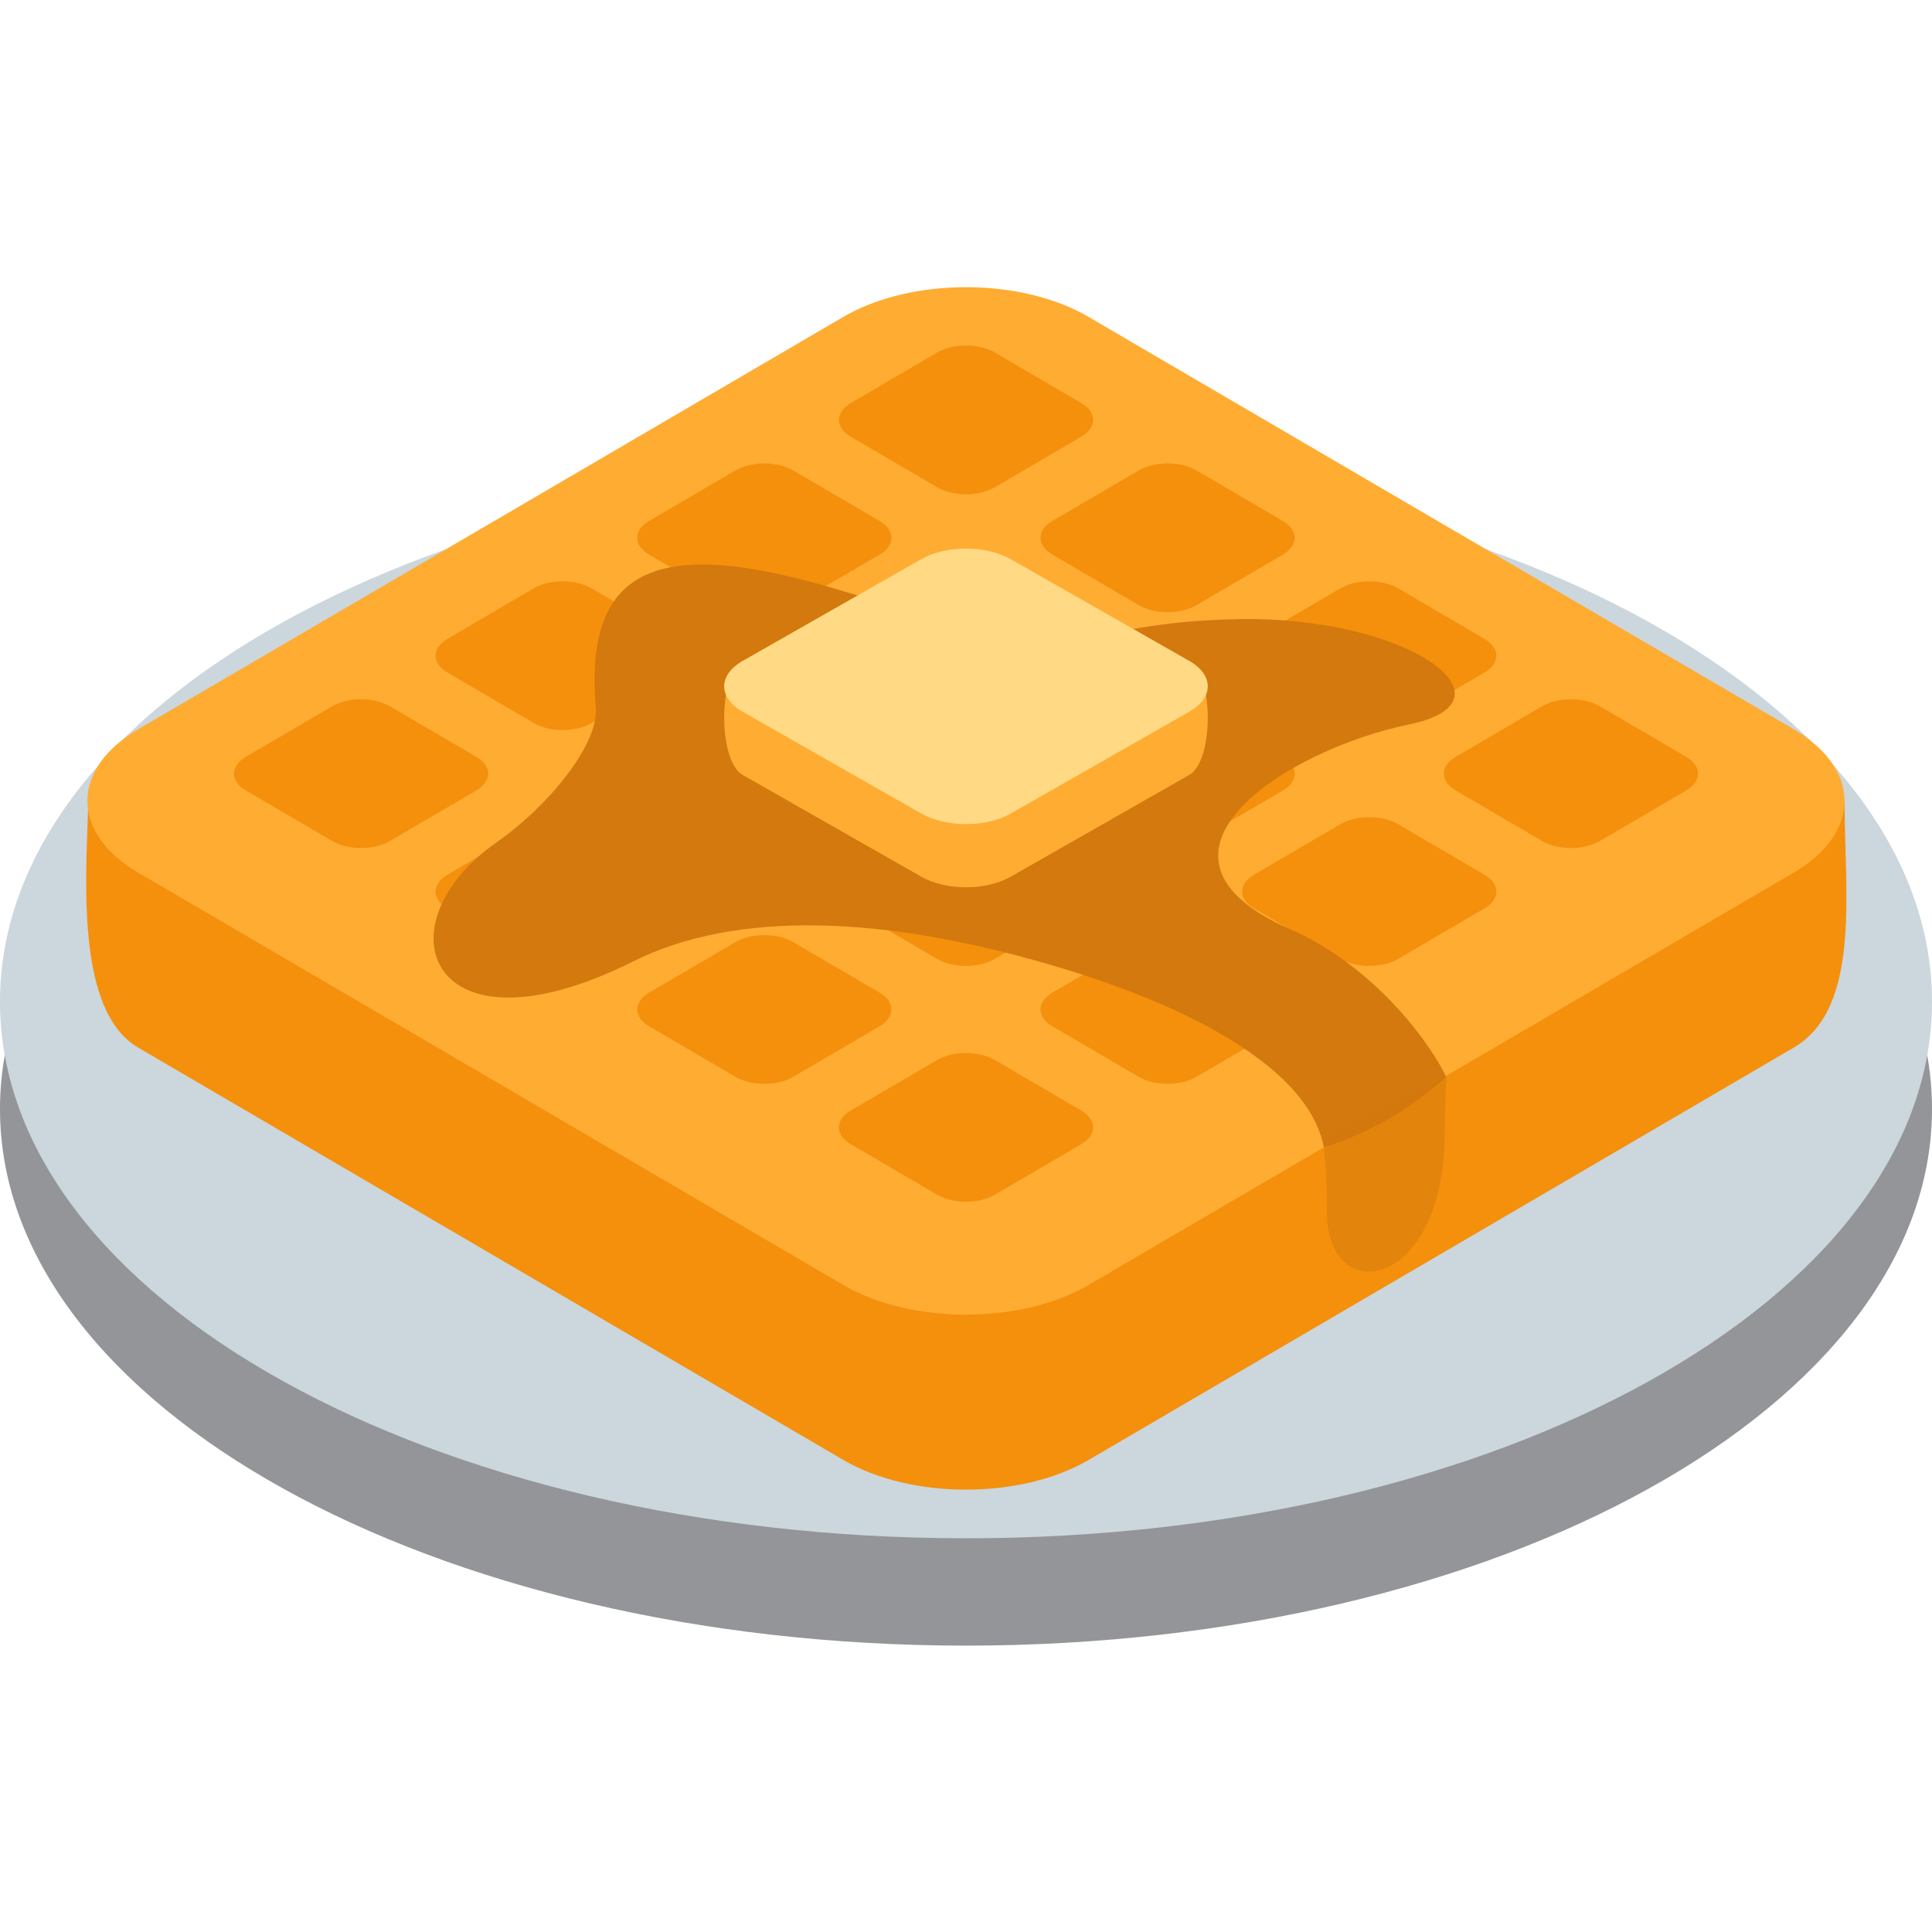 <svg width="106" height="106" viewBox="0 0 106 106" fill="none" xmlns="http://www.w3.org/2000/svg">
<path d="M53 90.288C82.271 90.288 106 77.105 106 60.844C106 44.582 82.271 31.399 53 31.399C23.729 31.399 0 44.582 0 60.844C0 77.105 23.729 90.288 53 90.288Z" fill="#939598"/>
<path d="M53 84.399C82.271 84.399 106 71.216 106 54.955C106 38.693 82.271 25.51 53 25.51C23.729 25.51 0 38.693 0 54.955C0 71.216 23.729 84.399 53 84.399Z" fill="#CCD6DD"/>
<path d="M46.269 80.1L7.582 57.478C3.866 55.305 4.847 47.002 4.847 43.389L46.272 23.788C49.988 21.615 56.012 21.615 59.728 23.788L101.201 43.942C101.201 48.916 102.131 55.305 98.412 57.478L59.728 80.1C56.012 82.273 49.985 82.273 46.269 80.1Z" fill="#F4900C"/>
<path d="M46.269 70.498L7.582 47.876C3.866 45.703 3.866 42.182 7.582 40.009L46.269 17.387C49.985 15.213 56.009 15.213 59.725 17.387L98.412 40.009C102.128 42.182 102.128 45.703 98.412 47.876L59.725 70.498C56.012 72.671 49.985 72.671 46.269 70.498Z" fill="#FFAC33"/>
<path d="M51.419 26.735L46.678 23.961C45.807 23.452 45.807 22.625 46.678 22.112L51.419 19.339C52.29 18.829 53.707 18.829 54.581 19.339L59.322 22.112C60.193 22.622 60.193 23.449 59.322 23.961L54.581 26.735C53.707 27.247 52.29 27.247 51.419 26.735ZM62.481 33.204L57.741 30.43C56.869 29.921 56.869 29.094 57.741 28.581L62.481 25.808C63.353 25.298 64.769 25.298 65.644 25.808L70.384 28.581C71.256 29.091 71.256 29.918 70.384 30.43L65.644 33.204C64.769 33.716 63.356 33.716 62.481 33.204ZM73.543 39.673L68.803 36.899C67.931 36.39 67.931 35.562 68.803 35.05L73.543 32.276C74.415 31.767 75.831 31.767 76.706 32.276L81.446 35.05C82.318 35.56 82.318 36.387 81.446 36.899L76.706 39.673C75.831 40.185 74.418 40.185 73.543 39.673ZM84.609 46.145L79.868 43.371C78.996 42.862 78.996 42.034 79.868 41.522L84.609 38.748C85.48 38.239 86.897 38.239 87.771 38.748L92.511 41.522C93.383 42.032 93.383 42.859 92.511 43.371L87.771 46.145C86.897 46.654 85.48 46.654 84.609 46.145ZM40.354 33.204L35.613 30.43C34.742 29.921 34.742 29.094 35.613 28.581L40.354 25.808C41.225 25.298 42.641 25.298 43.516 25.808L48.257 28.581C49.128 29.091 49.128 29.918 48.257 30.43L43.516 33.204C42.641 33.716 41.228 33.716 40.354 33.204ZM51.419 39.673L46.678 36.899C45.807 36.39 45.807 35.562 46.678 35.05L51.419 32.276C52.29 31.767 53.707 31.767 54.581 32.276L59.322 35.05C60.193 35.56 60.193 36.387 59.322 36.899L54.581 39.673C53.707 40.185 52.29 40.185 51.419 39.673ZM62.481 46.145L57.741 43.371C56.869 42.862 56.869 42.034 57.741 41.522L62.481 38.748C63.353 38.239 64.769 38.239 65.644 38.748L70.384 41.522C71.256 42.032 71.256 42.859 70.384 43.371L65.644 46.145C64.769 46.654 63.356 46.654 62.481 46.145ZM73.543 52.614L68.803 49.84C67.931 49.331 67.931 48.503 68.803 47.991L73.543 45.217C74.415 44.708 75.831 44.708 76.706 45.217L81.446 47.991C82.318 48.5 82.318 49.328 81.446 49.84L76.706 52.614C75.831 53.123 74.418 53.123 73.543 52.614ZM29.291 39.673L24.551 36.899C23.679 36.39 23.679 35.562 24.551 35.05L29.291 32.276C30.163 31.767 31.579 31.767 32.454 32.276L37.194 35.05C38.066 35.56 38.066 36.387 37.194 36.899L32.454 39.673C31.579 40.185 30.163 40.185 29.291 39.673ZM40.354 46.145L35.613 43.371C34.742 42.862 34.742 42.034 35.613 41.522L40.354 38.748C41.225 38.239 42.641 38.239 43.516 38.748L48.257 41.522C49.128 42.032 49.128 42.859 48.257 43.371L43.516 46.145C42.641 46.654 41.228 46.654 40.354 46.145ZM51.419 52.614L46.678 49.84C45.807 49.331 45.807 48.503 46.678 47.991L51.419 45.217C52.29 44.708 53.707 44.708 54.581 45.217L59.322 47.991C60.193 48.5 60.193 49.328 59.322 49.84L54.581 52.614C53.707 53.123 52.29 53.123 51.419 52.614ZM62.481 59.083L57.741 56.309C56.869 55.8 56.869 54.972 57.741 54.46L62.481 51.686C63.353 51.177 64.769 51.177 65.644 51.686L70.384 54.46C71.256 54.969 71.256 55.797 70.384 56.309L65.644 59.083C64.769 59.592 63.356 59.592 62.481 59.083ZM18.229 46.145L13.489 43.371C12.617 42.862 12.617 42.034 13.489 41.522L18.229 38.748C19.101 38.239 20.517 38.239 21.391 38.748L26.132 41.522C27.003 42.032 27.003 42.859 26.132 43.371L21.391 46.145C20.517 46.654 19.101 46.654 18.229 46.145ZM29.291 52.614L24.551 49.84C23.679 49.331 23.679 48.503 24.551 47.991L29.291 45.217C30.163 44.708 31.579 44.708 32.454 45.217L37.194 47.991C38.066 48.5 38.066 49.328 37.194 49.84L32.454 52.614C31.579 53.123 30.163 53.123 29.291 52.614ZM40.354 59.083L35.613 56.309C34.742 55.8 34.742 54.972 35.613 54.46L40.354 51.686C41.225 51.177 42.641 51.177 43.516 51.686L48.257 54.46C49.128 54.969 49.128 55.797 48.257 56.309L43.516 59.083C42.641 59.592 41.228 59.592 40.354 59.083ZM51.419 65.552L46.678 62.778C45.807 62.269 45.807 61.441 46.678 60.929L51.419 58.155C52.29 57.646 53.707 57.646 54.581 58.155L59.322 60.929C60.193 61.438 60.193 62.266 59.322 62.778L54.581 65.552C53.707 66.061 52.29 66.061 51.419 65.552Z" fill="#F4900C"/>
<path d="M46.287 32.441C36.258 29.382 32.033 30.925 32.689 38.816C32.86 40.857 30.054 44.255 27.251 46.21C20.729 50.756 23.532 58.352 34.73 52.752C40.339 49.949 48.516 50.141 58.438 53.176C66.765 55.726 71.95 59.212 72.631 62.952C75.934 61.871 77.73 60.458 79.344 59.097C78.658 57.549 75.605 53.091 70.761 50.968C61.598 46.949 70.449 41.16 77.303 39.749C83.507 38.475 77.389 33.802 67.955 33.97C58.527 34.14 60.897 36.899 46.287 32.441Z" fill="#D3790D"/>
<path opacity="0.5" d="M72.633 62.439C72.633 63.782 72.804 63.818 72.804 66.523C72.804 71.791 79.264 70.858 79.264 62.104C79.264 61.085 79.35 59.097 79.35 59.097L72.633 62.439Z" fill="#D3790D"/>
<path d="M65.249 36.26C66.603 37.032 66.606 41.746 65.249 42.517L55.45 48.103C54.095 48.874 51.905 48.874 50.55 48.103L40.748 42.517C39.394 41.746 39.394 37.032 40.748 36.26L50.55 34.137C51.905 33.366 54.095 33.366 55.45 34.137L65.249 36.26Z" fill="#FFAC33"/>
<path d="M65.249 36.26C66.603 37.032 66.606 38.28 65.249 39.052L55.45 44.637C54.095 45.409 51.905 45.409 50.55 44.637L40.748 39.052C39.394 38.28 39.394 37.032 40.748 36.26L50.55 30.675C51.905 29.903 54.095 29.903 55.45 30.675L65.249 36.26Z" fill="#FFD983"/>
</svg>